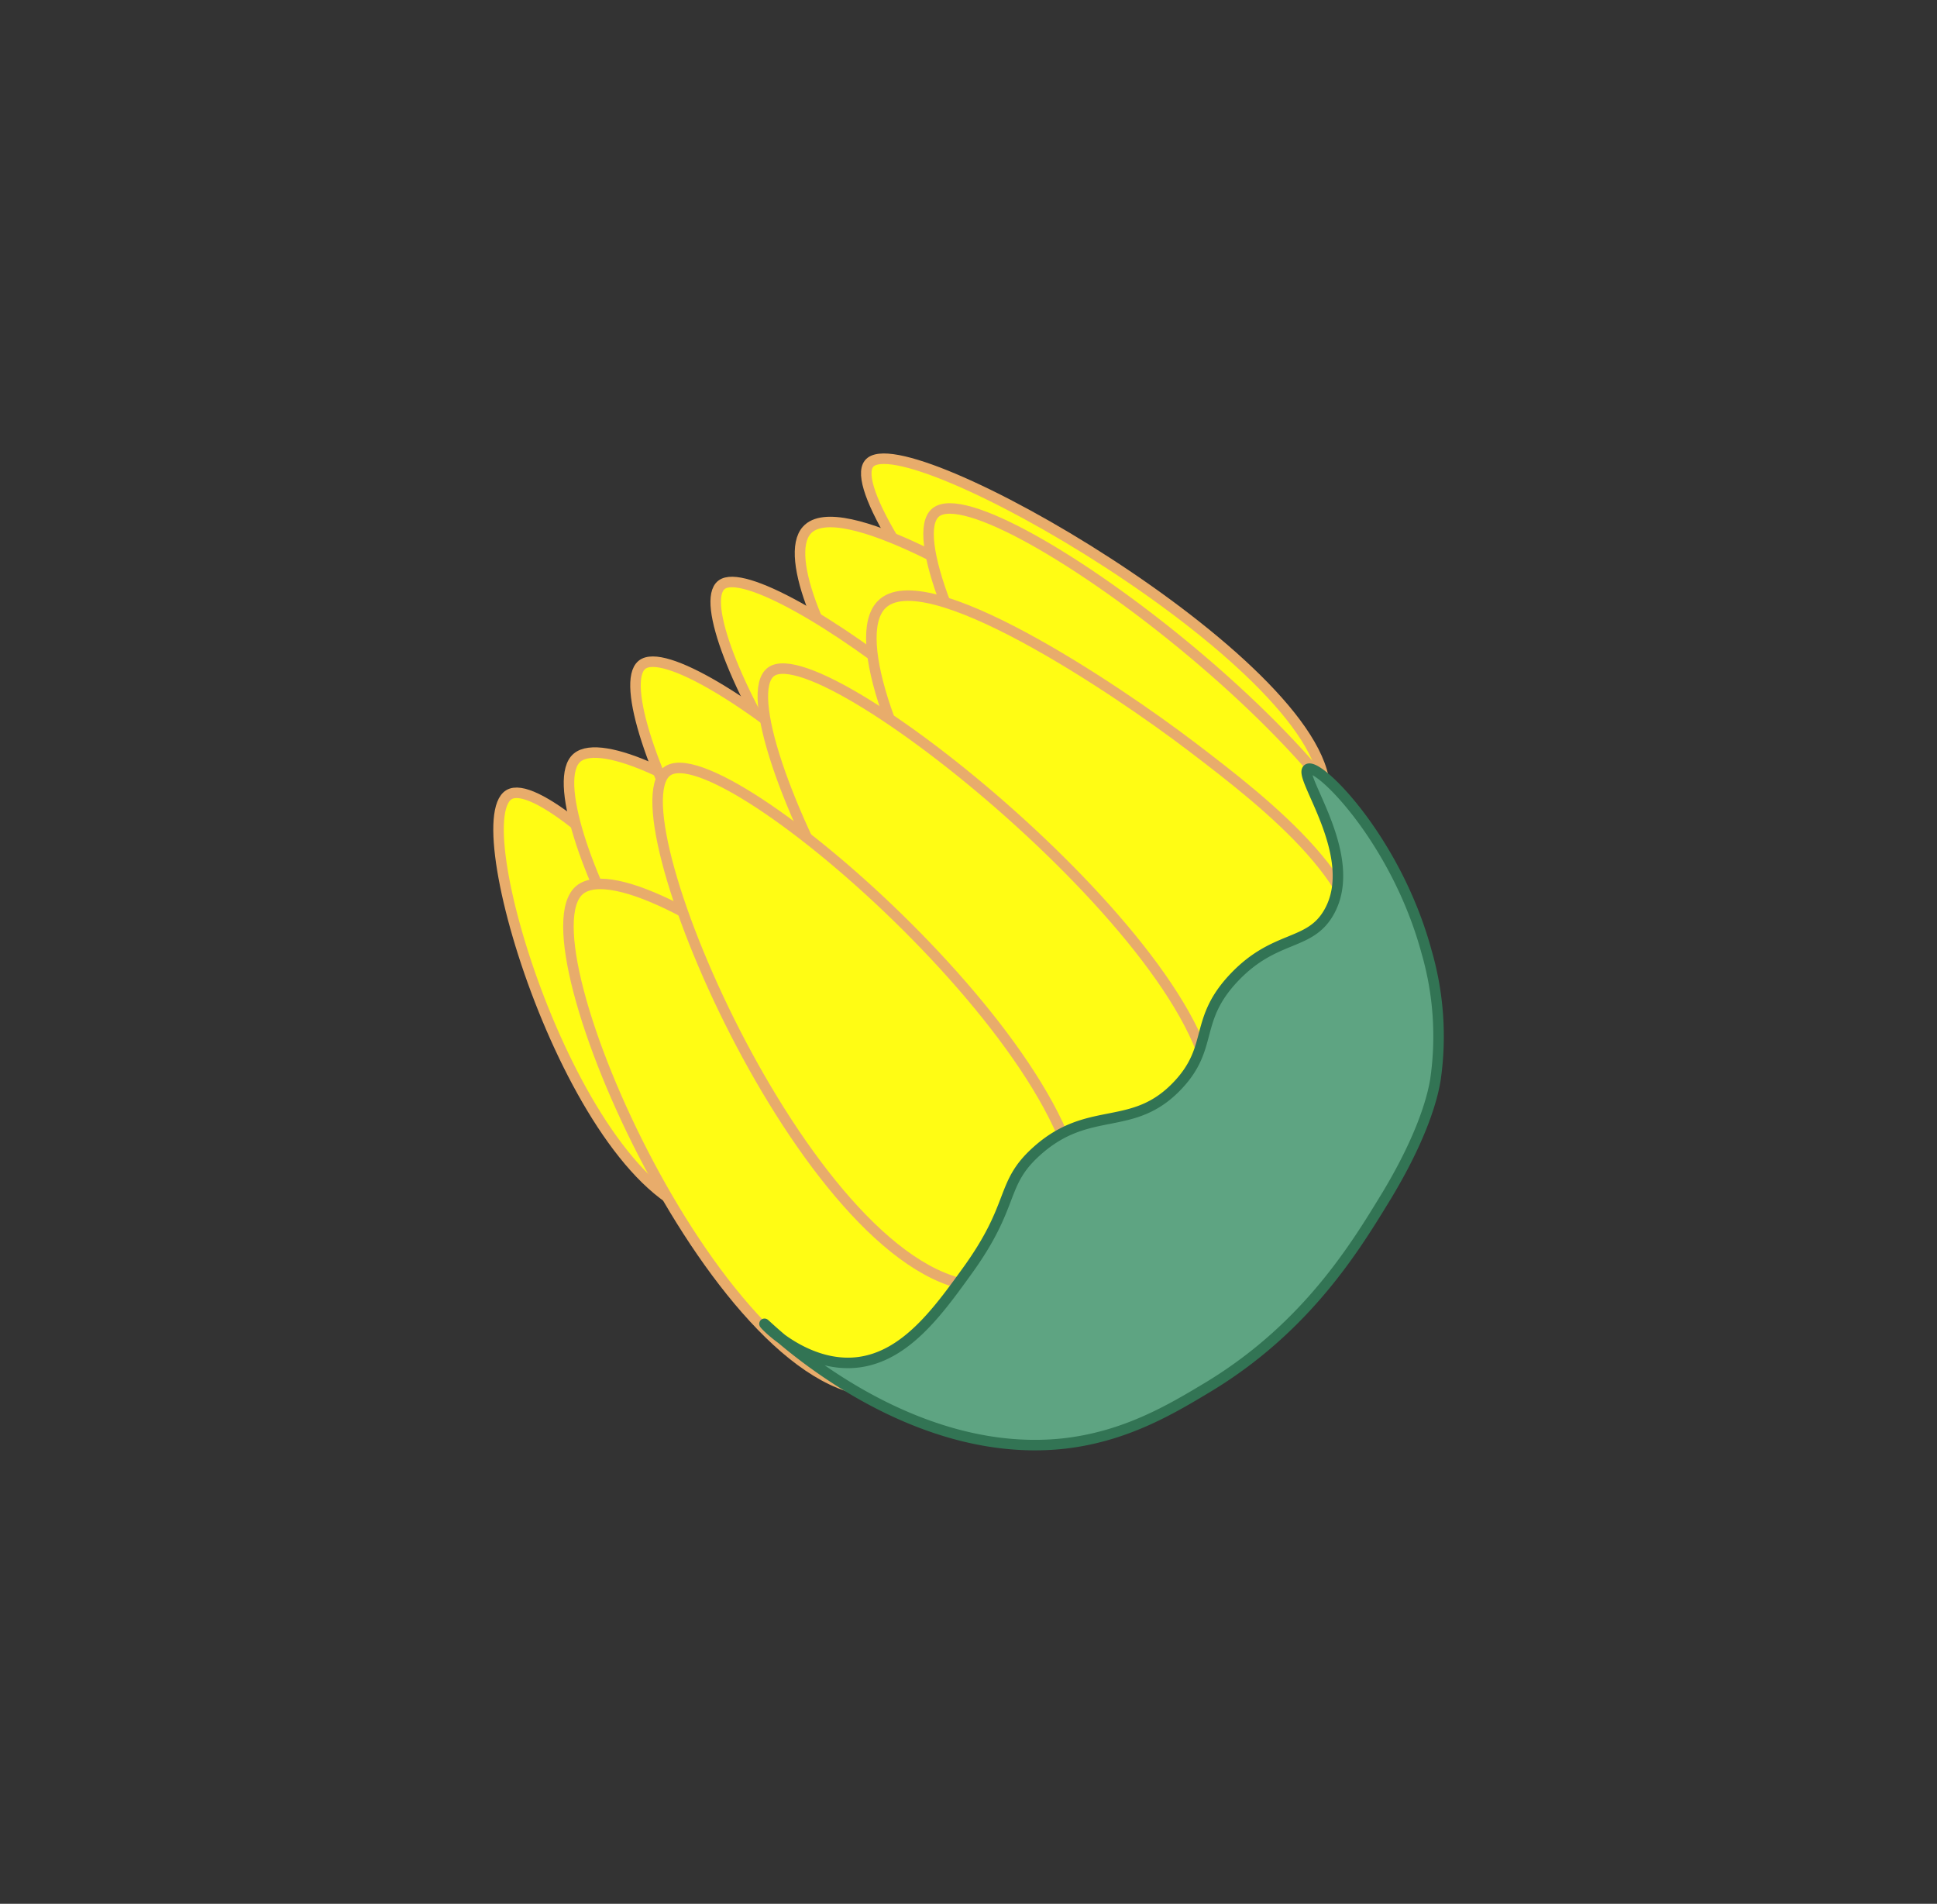 <svg id="レイヤー_1" data-name="レイヤー 1" xmlns="http://www.w3.org/2000/svg" viewBox="0 0 184.38 181.19"><rect x="0" y="0" width="184.38" height="181.19" fill="#333333" stroke="none"/><defs><style>.cls-1{fill:#fffc14;stroke:#e8ac6b;}.cls-1,.cls-2{stroke-miterlimit:10;}.cls-2{fill:#5ea482;stroke:#327454;}</style></defs><g id="つぼみ2"><path class="cls-1" d="M75.26,112c-1.19,2.84-4.64,4.13-7.49,3.75C55.2,114.09,44,78.32,48.45,75.63S79.59,101.69,75.26,112Z"/><path class="cls-1" d="M126.12,75.13c.1,3.32-2.77,5.62-5.8,6-13.36,1.65-40.83-32.95-37.6-37S125.75,63.06,126.12,75.13Z"/><path class="cls-1" d="M113.79,76.2c1-6.23-7.31-12-13.23-16.18s-20.69-13-23.76-9.56C72.36,55.38,91.64,86.4,105.48,84,109.39,83.27,113.17,79.86,113.79,76.2Z"/><path class="cls-1" d="M86.28,101.34c-.8,3.11-3.66,6.3-7,6.72-12,1.49-28.94-32.08-24.35-35.95S89.6,88.4,86.28,101.34Z"/><path class="cls-1" d="M102.88,86.66c-.52,3.14-4.07,4.94-7.38,4.74-13-.78-30.74-32.69-26.82-35.74S104.58,76.24,102.88,86.66Z"/><path class="cls-1" d="M93.08,95.38c-.75,3-4,4.76-6.84,4.8-12.69.16-29.13-33.59-25.14-36.9S95.81,84.51,93.08,95.38Z"/><path class="cls-1" d="M132.6,88.67c-.62,4.08-5.09,6.44-9.28,6.21C106.89,94,84.15,52.76,89.07,48.77,94.14,44.66,134.64,75.14,132.6,88.67Z"/><path class="cls-1" d="M129.42,92.63c1.61-8-8.67-16-16-21.58S87.92,53.31,83.88,57.58C78,63.75,101,104.83,118.58,102.3,123.54,101.58,128.47,97.34,129.42,92.63Z"/><path class="cls-1" d="M93.51,124c-1.15,4-4.9,8-9.21,8.39-15.25,1.38-35.08-42.91-29.1-47.71S98.3,107.34,93.51,124Z"/><path class="cls-1" d="M115.16,105.68c-.79,4-5.36,6.22-9.54,5.81C89.25,109.88,68.3,67.72,73.39,63.94S117.79,92.26,115.16,105.68Z"/><path class="cls-1" d="M102.39,116.53c-1.08,3.83-5.24,6-8.87,5.91-16-.38-35.25-44.87-30.06-49S106.33,102.58,102.39,116.53Z"/><path class="cls-2" d="M126.5,86.82c-1.85,3.26-5.1,2.1-9,6.19s-1.93,6.59-5.36,10.25c-4.33,4.63-8.45,1.77-13.49,6.33-3.51,3.17-1.94,5-6.67,11.49-2.73,3.78-5.8,8-10.27,8.57-4.95.62-9-3.62-8.94-3.66s13,13,28.36,11.41c6-.64,10.43-3.32,14-5.47,9.38-5.71,14-13.45,16.86-18.13,3.78-6.27,4.47-10,4.64-11a28.84,28.84,0,0,0-.84-12.22c-2.87-10.61-10.26-18-11.29-17.39S129.53,81.51,126.5,86.82Z"/></g></svg>